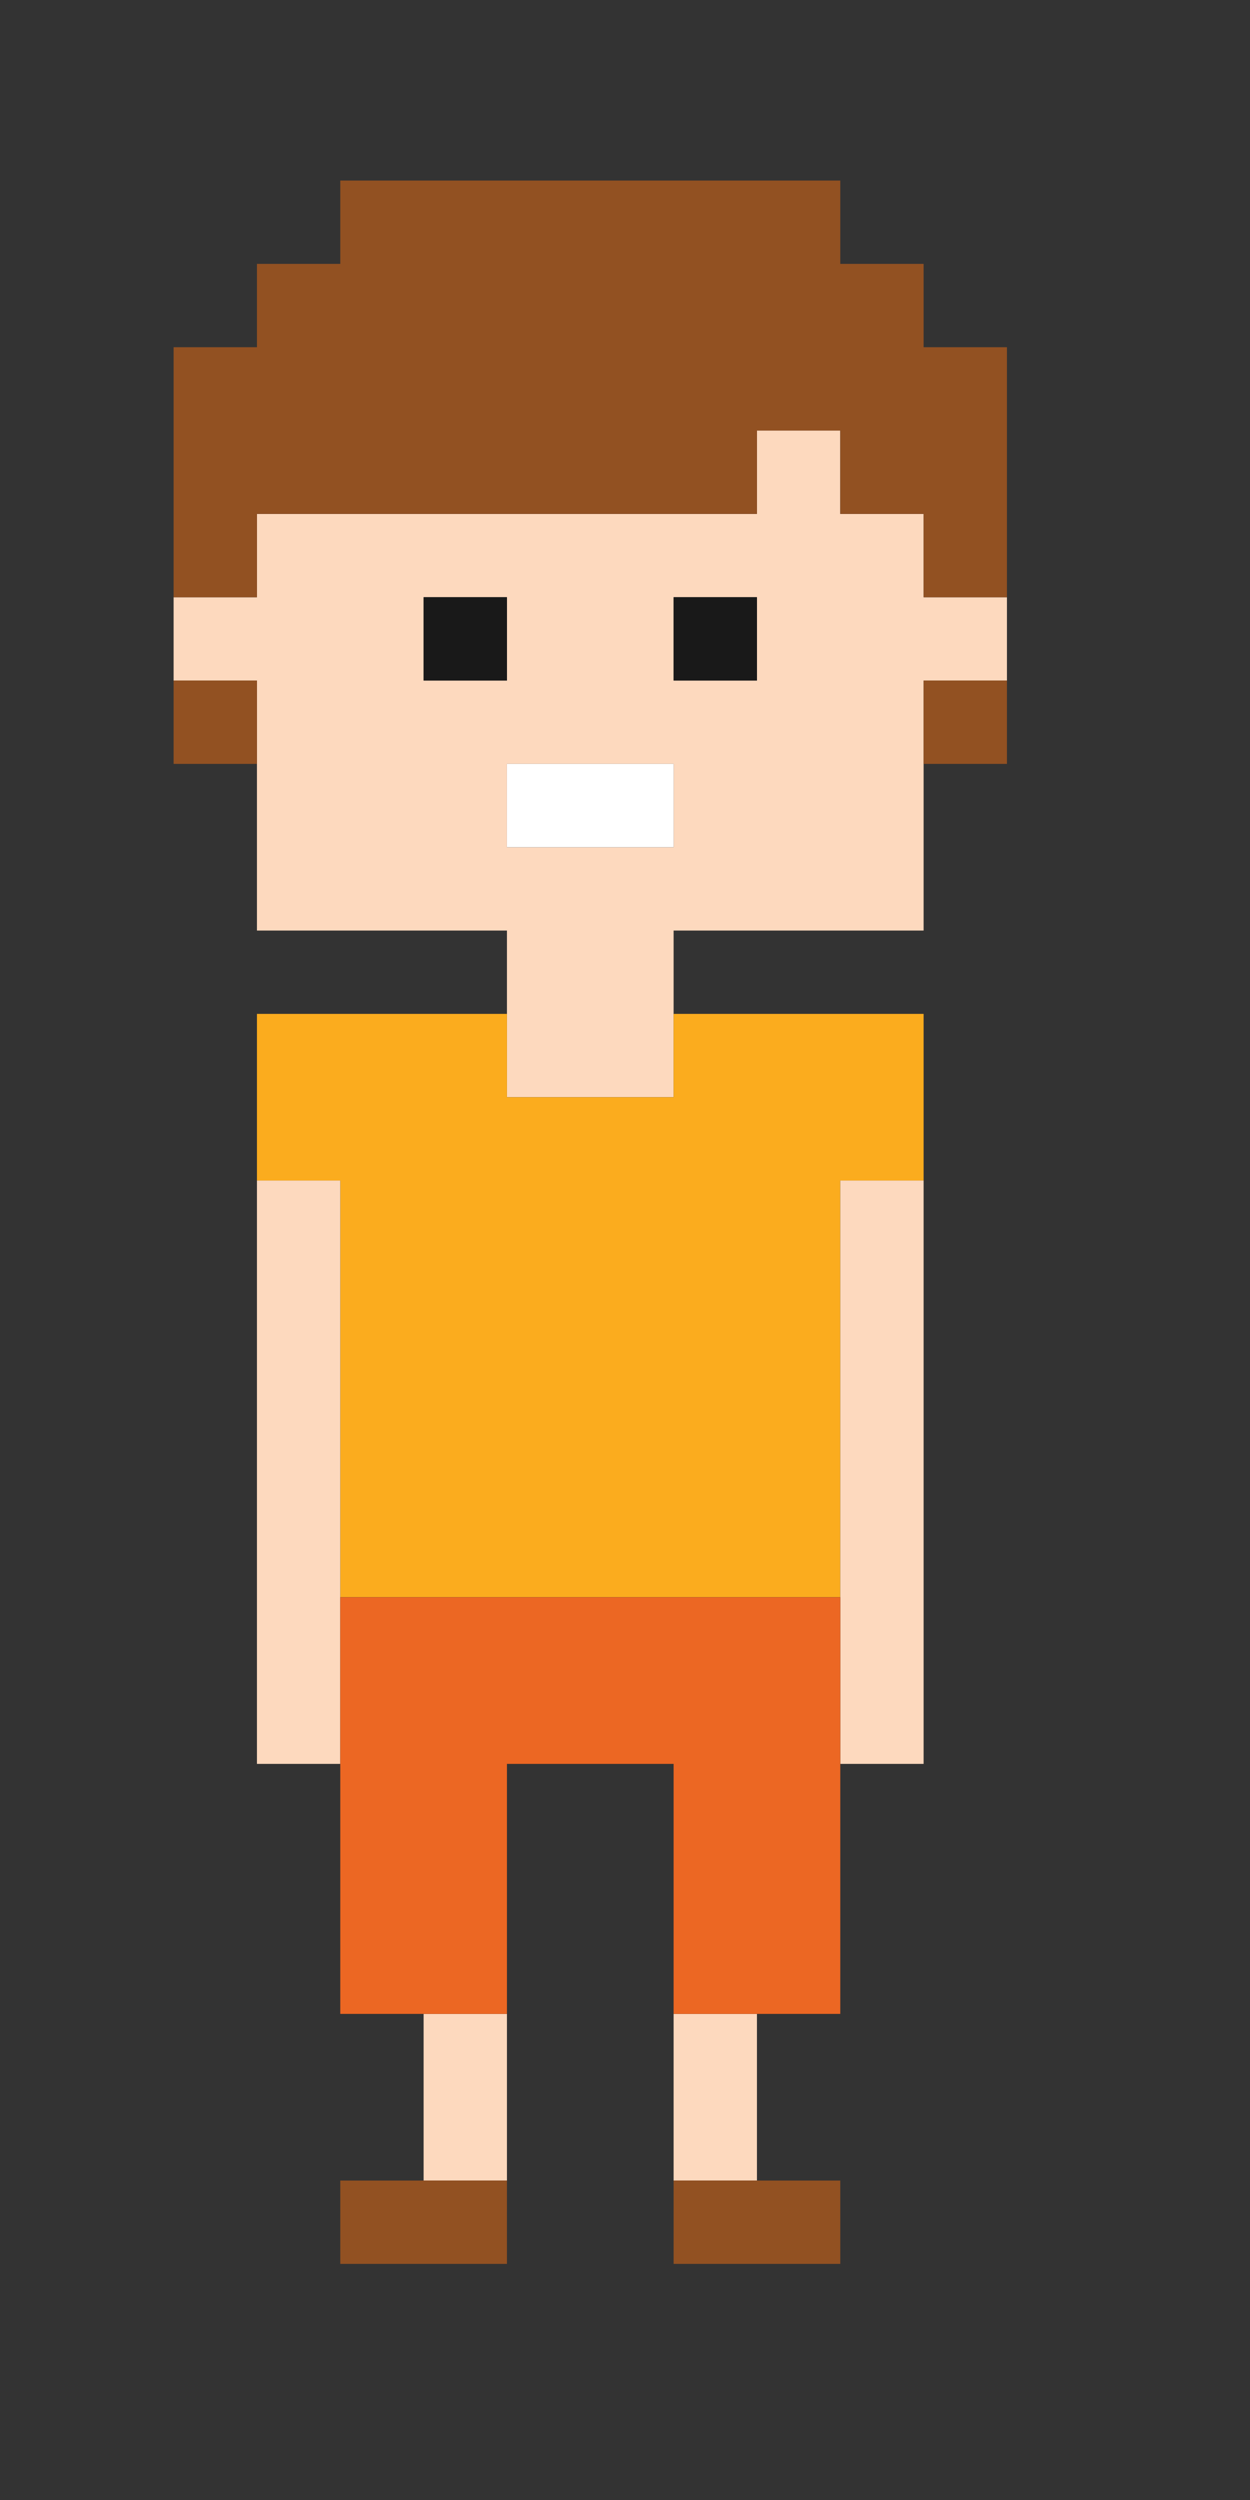 <svg id="Layer_1" data-name="Layer 1" xmlns="http://www.w3.org/2000/svg" viewBox="0 0 180 360"><rect x="0" y="0" width="180" height="360" fill="#333333" stroke="none"/><defs><style>.cls-1{fill:#fdd9be;}.cls-2{fill:#fbac1e;}.cls-3{fill:#191919;}.cls-4{fill:#fff;}.cls-5{fill:#925122;}.cls-6{fill:#ec6723;}</style></defs><title>Artboard 23</title><rect class="cls-1" x="97" y="290" width="12" height="24"/><rect class="cls-1" x="61" y="290" width="12" height="24"/><path class="cls-1" d="M133,74H121V62H109V74H37V86H25V98H37v36H73v24H97V134h36V98h12V86H133ZM61,86H73V98H61Zm36,36H73V110H97Zm12-24H97V86h12Z"/><polygon class="cls-2" points="73 158 73 146 61 146 49 146 37 146 37 170 49 170 49 230 121 230 121 170 133 170 133 146 121 146 109 146 97 146 97 158 73 158"/><rect class="cls-3" x="97" y="86" width="12" height="12"/><rect class="cls-3" x="61" y="86" width="12" height="12"/><rect class="cls-4" x="73" y="110" width="24" height="12"/><polygon class="cls-1" points="121 230 121 242 121 254 133 254 133 170 121 170 121 230"/><polygon class="cls-1" points="49 230 49 170 37 170 37 254 49 254 49 242 49 230"/><polygon class="cls-5" points="97 326 121 326 121 314 109 314 97 314 97 326"/><polygon class="cls-5" points="49 314 49 326 73 326 73 314 61 314 49 314"/><polygon class="cls-5" points="133 50 133 38 121 38 121 26 49 26 49 38 37 38 37 50 25 50 25 62 25 74 25 86 37 86 37 74 49 74 109 74 109 62 121 62 121 74 133 74 133 86 145 86 145 74 145 62 145 50 133 50"/><polygon class="cls-6" points="121 230 49 230 49 242 49 254 49 290 61 290 73 290 73 254 97 254 97 290 109 290 121 290 121 254 121 242 121 230"/><rect class="cls-5" x="25" y="98" width="12" height="12"/><rect class="cls-5" x="133" y="98" width="12" height="12"/></svg>
